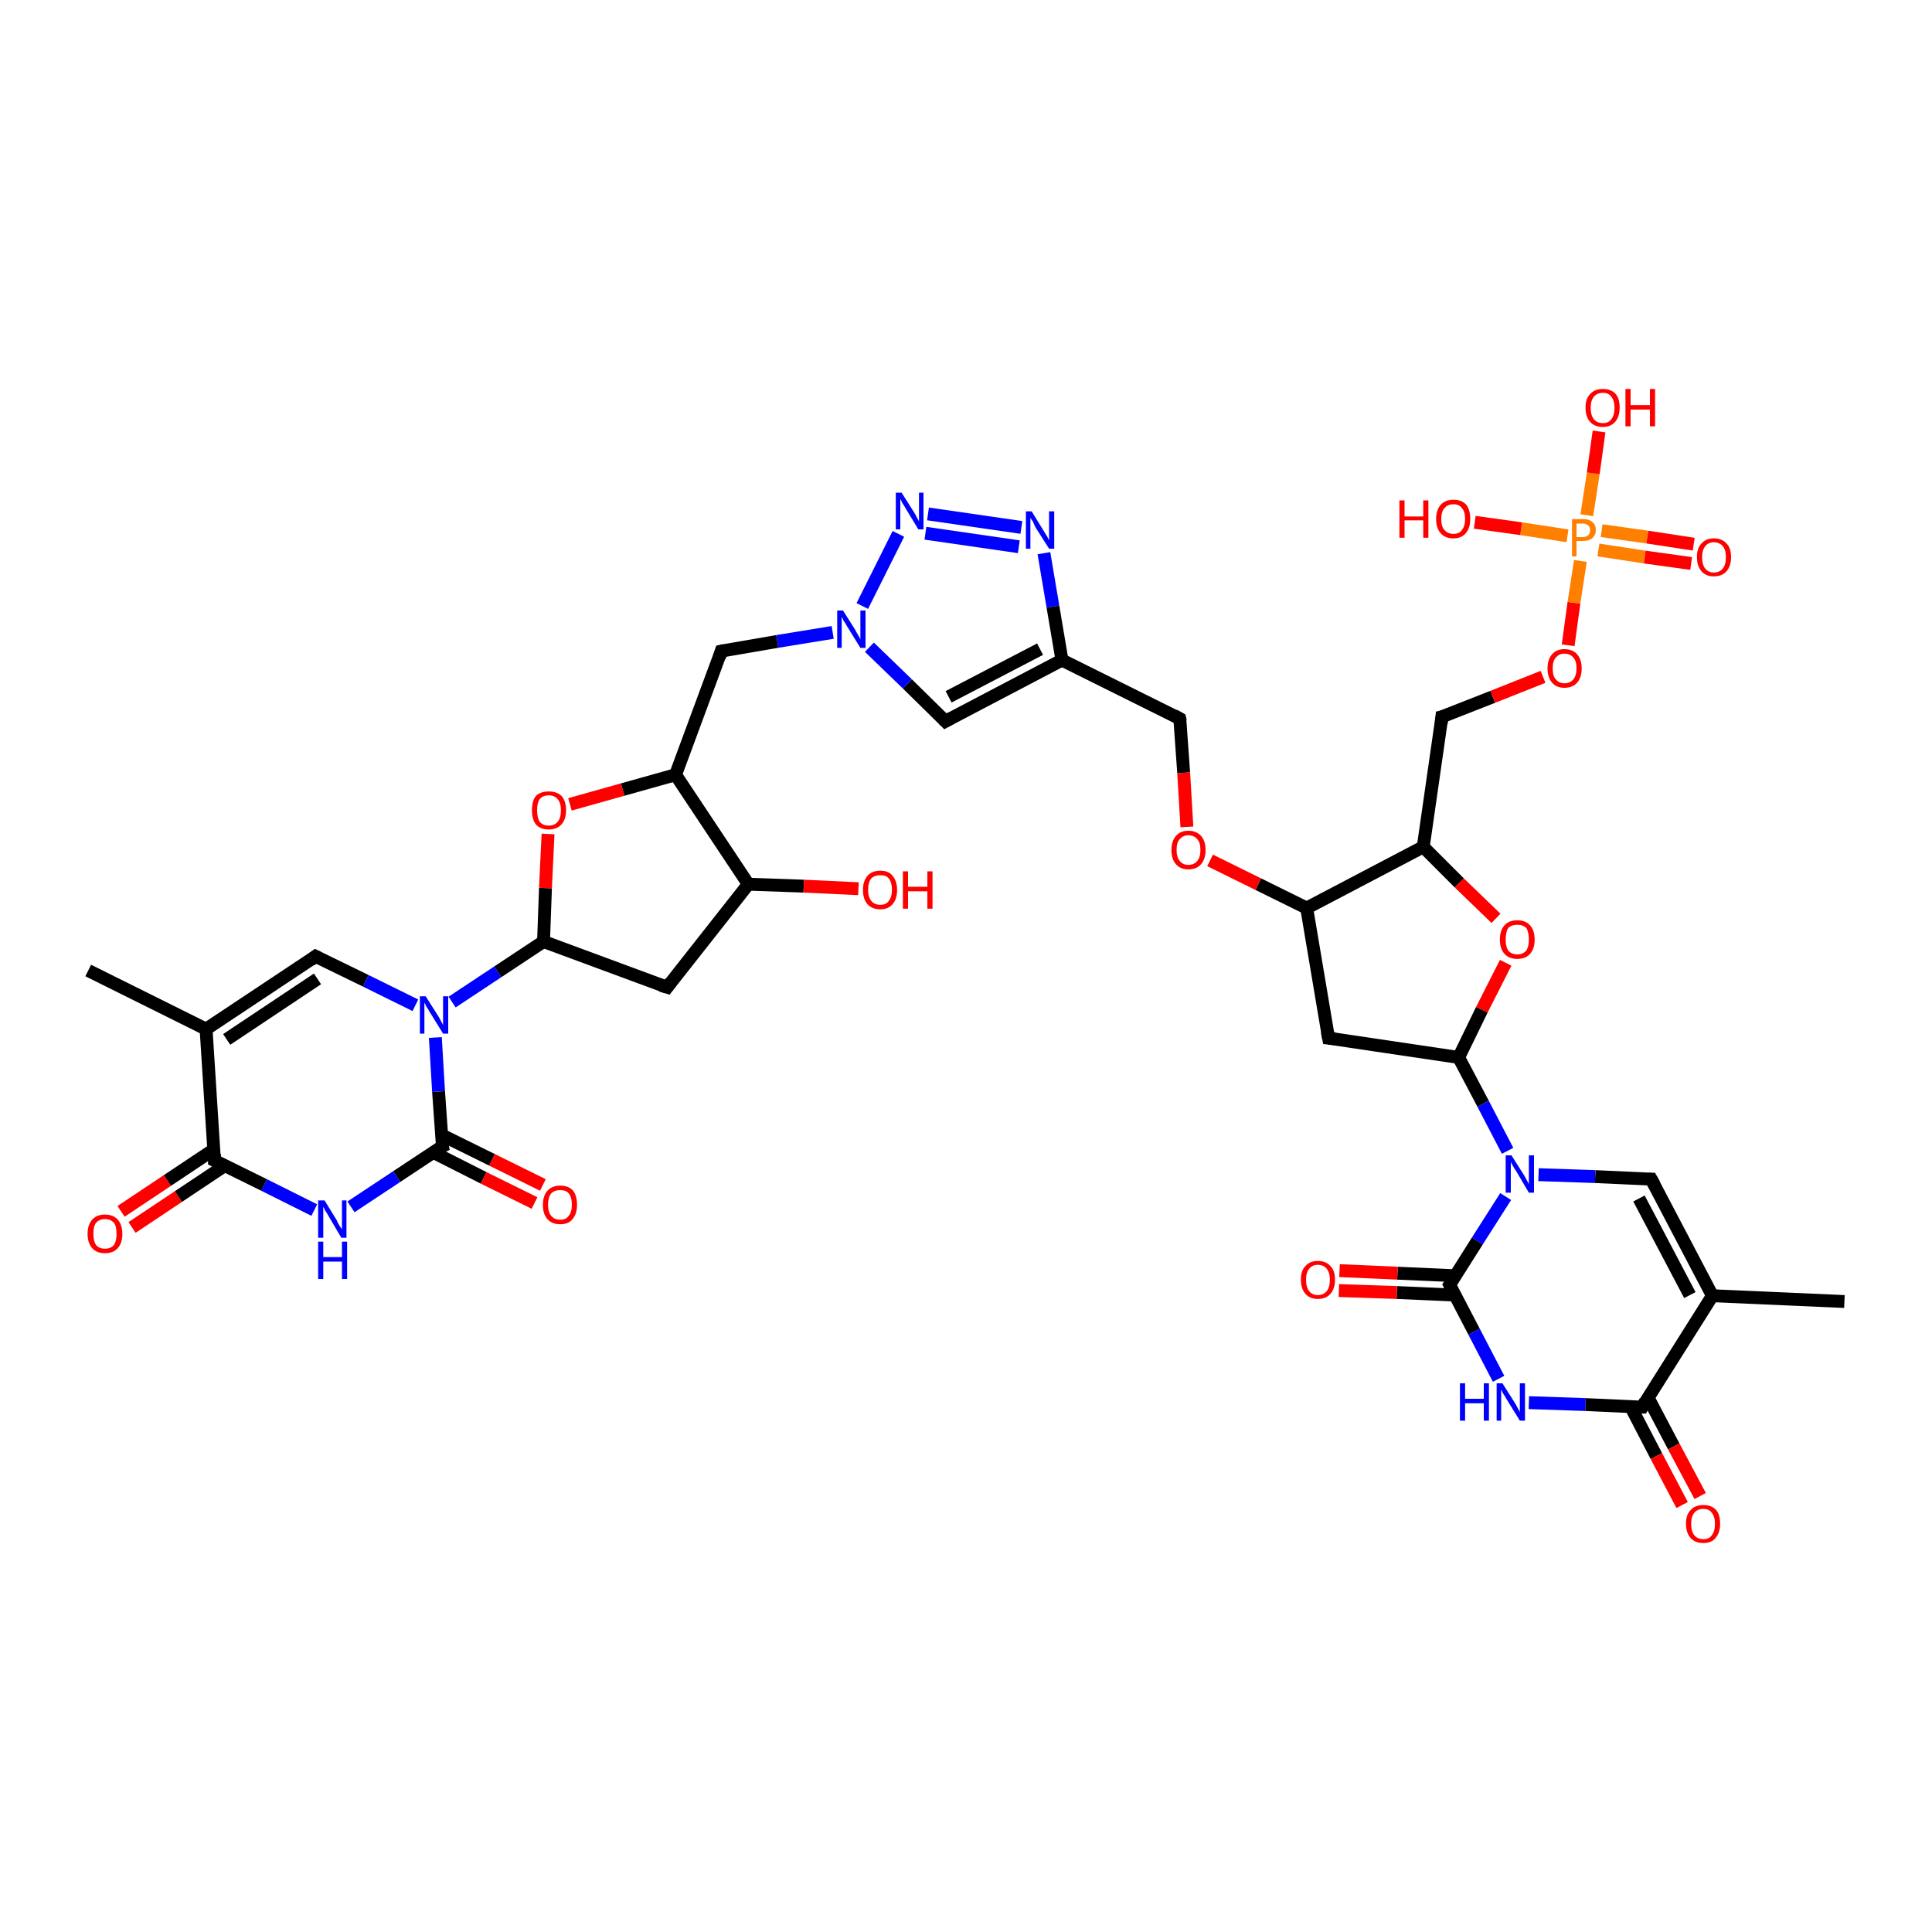 <?xml version='1.0' encoding='iso-8859-1'?>
<svg version='1.1' baseProfile='full'
              xmlns='http://www.w3.org/2000/svg'
                      xmlns:rdkit='http://www.rdkit.org/xml'
                      xmlns:xlink='http://www.w3.org/1999/xlink'
                  xml:space='preserve'
width='300px' height='300px' viewBox='0 0 300 300'>
<!-- END OF HEADER -->
<rect style='opacity:1.0;fill:#FFFFFF;stroke:none' width='300.0' height='300.0' x='0.0' y='0.0'> </rect>
<path class='bond-0 atom-0 atom-1' d='M 18.8,188.1 L 26.0,183.3' style='fill:none;fill-rule:evenodd;stroke:#FF0000;stroke-width:2.0px;stroke-linecap:butt;stroke-linejoin:miter;stroke-opacity:1' />
<path class='bond-0 atom-0 atom-1' d='M 26.0,183.3 L 33.2,178.5' style='fill:none;fill-rule:evenodd;stroke:#000000;stroke-width:2.0px;stroke-linecap:butt;stroke-linejoin:miter;stroke-opacity:1' />
<path class='bond-0 atom-0 atom-1' d='M 20.5,190.6 L 27.7,185.8' style='fill:none;fill-rule:evenodd;stroke:#FF0000;stroke-width:2.0px;stroke-linecap:butt;stroke-linejoin:miter;stroke-opacity:1' />
<path class='bond-0 atom-0 atom-1' d='M 27.7,185.8 L 34.9,181.0' style='fill:none;fill-rule:evenodd;stroke:#000000;stroke-width:2.0px;stroke-linecap:butt;stroke-linejoin:miter;stroke-opacity:1' />
<path class='bond-1 atom-1 atom-2' d='M 33.3,180.2 L 32.0,159.8' style='fill:none;fill-rule:evenodd;stroke:#000000;stroke-width:2.0px;stroke-linecap:butt;stroke-linejoin:miter;stroke-opacity:1' />
<path class='bond-2 atom-2 atom-3' d='M 32.0,159.8 L 49.0,148.5' style='fill:none;fill-rule:evenodd;stroke:#000000;stroke-width:2.0px;stroke-linecap:butt;stroke-linejoin:miter;stroke-opacity:1' />
<path class='bond-2 atom-2 atom-3' d='M 35.2,161.4 L 49.3,152.0' style='fill:none;fill-rule:evenodd;stroke:#000000;stroke-width:2.0px;stroke-linecap:butt;stroke-linejoin:miter;stroke-opacity:1' />
<path class='bond-3 atom-3 atom-4' d='M 49.0,148.5 L 56.8,152.3' style='fill:none;fill-rule:evenodd;stroke:#000000;stroke-width:2.0px;stroke-linecap:butt;stroke-linejoin:miter;stroke-opacity:1' />
<path class='bond-3 atom-3 atom-4' d='M 56.8,152.3 L 64.5,156.1' style='fill:none;fill-rule:evenodd;stroke:#0000FF;stroke-width:2.0px;stroke-linecap:butt;stroke-linejoin:miter;stroke-opacity:1' />
<path class='bond-4 atom-4 atom-5' d='M 67.6,161.1 L 68.1,169.5' style='fill:none;fill-rule:evenodd;stroke:#0000FF;stroke-width:2.0px;stroke-linecap:butt;stroke-linejoin:miter;stroke-opacity:1' />
<path class='bond-4 atom-4 atom-5' d='M 68.1,169.5 L 68.7,178.0' style='fill:none;fill-rule:evenodd;stroke:#000000;stroke-width:2.0px;stroke-linecap:butt;stroke-linejoin:miter;stroke-opacity:1' />
<path class='bond-5 atom-5 atom-6' d='M 67.2,178.9 L 75.1,182.9' style='fill:none;fill-rule:evenodd;stroke:#000000;stroke-width:2.0px;stroke-linecap:butt;stroke-linejoin:miter;stroke-opacity:1' />
<path class='bond-5 atom-5 atom-6' d='M 75.1,182.9 L 83.0,186.8' style='fill:none;fill-rule:evenodd;stroke:#FF0000;stroke-width:2.0px;stroke-linecap:butt;stroke-linejoin:miter;stroke-opacity:1' />
<path class='bond-5 atom-5 atom-6' d='M 68.5,176.2 L 76.4,180.1' style='fill:none;fill-rule:evenodd;stroke:#000000;stroke-width:2.0px;stroke-linecap:butt;stroke-linejoin:miter;stroke-opacity:1' />
<path class='bond-5 atom-5 atom-6' d='M 76.4,180.1 L 84.3,184.0' style='fill:none;fill-rule:evenodd;stroke:#FF0000;stroke-width:2.0px;stroke-linecap:butt;stroke-linejoin:miter;stroke-opacity:1' />
<path class='bond-6 atom-5 atom-7' d='M 68.7,178.0 L 61.6,182.7' style='fill:none;fill-rule:evenodd;stroke:#000000;stroke-width:2.0px;stroke-linecap:butt;stroke-linejoin:miter;stroke-opacity:1' />
<path class='bond-6 atom-5 atom-7' d='M 61.6,182.7 L 54.5,187.4' style='fill:none;fill-rule:evenodd;stroke:#0000FF;stroke-width:2.0px;stroke-linecap:butt;stroke-linejoin:miter;stroke-opacity:1' />
<path class='bond-7 atom-4 atom-8' d='M 70.2,155.6 L 77.3,150.9' style='fill:none;fill-rule:evenodd;stroke:#0000FF;stroke-width:2.0px;stroke-linecap:butt;stroke-linejoin:miter;stroke-opacity:1' />
<path class='bond-7 atom-4 atom-8' d='M 77.3,150.9 L 84.4,146.2' style='fill:none;fill-rule:evenodd;stroke:#000000;stroke-width:2.0px;stroke-linecap:butt;stroke-linejoin:miter;stroke-opacity:1' />
<path class='bond-8 atom-8 atom-9' d='M 84.4,146.2 L 84.7,137.9' style='fill:none;fill-rule:evenodd;stroke:#000000;stroke-width:2.0px;stroke-linecap:butt;stroke-linejoin:miter;stroke-opacity:1' />
<path class='bond-8 atom-8 atom-9' d='M 84.7,137.9 L 85.1,129.5' style='fill:none;fill-rule:evenodd;stroke:#FF0000;stroke-width:2.0px;stroke-linecap:butt;stroke-linejoin:miter;stroke-opacity:1' />
<path class='bond-9 atom-9 atom-10' d='M 88.5,124.9 L 96.7,122.6' style='fill:none;fill-rule:evenodd;stroke:#FF0000;stroke-width:2.0px;stroke-linecap:butt;stroke-linejoin:miter;stroke-opacity:1' />
<path class='bond-9 atom-9 atom-10' d='M 96.7,122.6 L 104.9,120.3' style='fill:none;fill-rule:evenodd;stroke:#000000;stroke-width:2.0px;stroke-linecap:butt;stroke-linejoin:miter;stroke-opacity:1' />
<path class='bond-10 atom-10 atom-11' d='M 104.9,120.3 L 116.2,137.3' style='fill:none;fill-rule:evenodd;stroke:#000000;stroke-width:2.0px;stroke-linecap:butt;stroke-linejoin:miter;stroke-opacity:1' />
<path class='bond-11 atom-11 atom-12' d='M 116.2,137.3 L 124.8,137.6' style='fill:none;fill-rule:evenodd;stroke:#000000;stroke-width:2.0px;stroke-linecap:butt;stroke-linejoin:miter;stroke-opacity:1' />
<path class='bond-11 atom-11 atom-12' d='M 124.8,137.6 L 133.3,138.0' style='fill:none;fill-rule:evenodd;stroke:#FF0000;stroke-width:2.0px;stroke-linecap:butt;stroke-linejoin:miter;stroke-opacity:1' />
<path class='bond-12 atom-11 atom-13' d='M 116.2,137.3 L 103.6,153.3' style='fill:none;fill-rule:evenodd;stroke:#000000;stroke-width:2.0px;stroke-linecap:butt;stroke-linejoin:miter;stroke-opacity:1' />
<path class='bond-13 atom-10 atom-14' d='M 104.9,120.3 L 112.0,101.1' style='fill:none;fill-rule:evenodd;stroke:#000000;stroke-width:2.0px;stroke-linecap:butt;stroke-linejoin:miter;stroke-opacity:1' />
<path class='bond-14 atom-14 atom-15' d='M 112.0,101.1 L 120.7,99.6' style='fill:none;fill-rule:evenodd;stroke:#000000;stroke-width:2.0px;stroke-linecap:butt;stroke-linejoin:miter;stroke-opacity:1' />
<path class='bond-14 atom-14 atom-15' d='M 120.7,99.6 L 129.3,98.2' style='fill:none;fill-rule:evenodd;stroke:#0000FF;stroke-width:2.0px;stroke-linecap:butt;stroke-linejoin:miter;stroke-opacity:1' />
<path class='bond-15 atom-15 atom-16' d='M 133.9,94.1 L 139.5,82.9' style='fill:none;fill-rule:evenodd;stroke:#0000FF;stroke-width:2.0px;stroke-linecap:butt;stroke-linejoin:miter;stroke-opacity:1' />
<path class='bond-16 atom-16 atom-17' d='M 144.1,79.8 L 158.6,81.9' style='fill:none;fill-rule:evenodd;stroke:#0000FF;stroke-width:2.0px;stroke-linecap:butt;stroke-linejoin:miter;stroke-opacity:1' />
<path class='bond-16 atom-16 atom-17' d='M 143.7,82.8 L 158.2,84.9' style='fill:none;fill-rule:evenodd;stroke:#0000FF;stroke-width:2.0px;stroke-linecap:butt;stroke-linejoin:miter;stroke-opacity:1' />
<path class='bond-17 atom-17 atom-18' d='M 162.1,85.9 L 163.5,94.2' style='fill:none;fill-rule:evenodd;stroke:#0000FF;stroke-width:2.0px;stroke-linecap:butt;stroke-linejoin:miter;stroke-opacity:1' />
<path class='bond-17 atom-17 atom-18' d='M 163.5,94.2 L 164.9,102.5' style='fill:none;fill-rule:evenodd;stroke:#000000;stroke-width:2.0px;stroke-linecap:butt;stroke-linejoin:miter;stroke-opacity:1' />
<path class='bond-18 atom-18 atom-19' d='M 164.9,102.5 L 146.8,112.0' style='fill:none;fill-rule:evenodd;stroke:#000000;stroke-width:2.0px;stroke-linecap:butt;stroke-linejoin:miter;stroke-opacity:1' />
<path class='bond-18 atom-18 atom-19' d='M 161.5,100.8 L 147.3,108.2' style='fill:none;fill-rule:evenodd;stroke:#000000;stroke-width:2.0px;stroke-linecap:butt;stroke-linejoin:miter;stroke-opacity:1' />
<path class='bond-19 atom-18 atom-20' d='M 164.9,102.5 L 183.2,111.6' style='fill:none;fill-rule:evenodd;stroke:#000000;stroke-width:2.0px;stroke-linecap:butt;stroke-linejoin:miter;stroke-opacity:1' />
<path class='bond-20 atom-20 atom-21' d='M 183.2,111.6 L 183.8,120.0' style='fill:none;fill-rule:evenodd;stroke:#000000;stroke-width:2.0px;stroke-linecap:butt;stroke-linejoin:miter;stroke-opacity:1' />
<path class='bond-20 atom-20 atom-21' d='M 183.8,120.0 L 184.3,128.4' style='fill:none;fill-rule:evenodd;stroke:#FF0000;stroke-width:2.0px;stroke-linecap:butt;stroke-linejoin:miter;stroke-opacity:1' />
<path class='bond-21 atom-21 atom-22' d='M 187.9,133.6 L 195.4,137.3' style='fill:none;fill-rule:evenodd;stroke:#FF0000;stroke-width:2.0px;stroke-linecap:butt;stroke-linejoin:miter;stroke-opacity:1' />
<path class='bond-21 atom-21 atom-22' d='M 195.4,137.3 L 202.9,141.0' style='fill:none;fill-rule:evenodd;stroke:#000000;stroke-width:2.0px;stroke-linecap:butt;stroke-linejoin:miter;stroke-opacity:1' />
<path class='bond-22 atom-22 atom-23' d='M 202.9,141.0 L 221.0,131.5' style='fill:none;fill-rule:evenodd;stroke:#000000;stroke-width:2.0px;stroke-linecap:butt;stroke-linejoin:miter;stroke-opacity:1' />
<path class='bond-23 atom-23 atom-24' d='M 221.0,131.5 L 226.6,137.1' style='fill:none;fill-rule:evenodd;stroke:#000000;stroke-width:2.0px;stroke-linecap:butt;stroke-linejoin:miter;stroke-opacity:1' />
<path class='bond-23 atom-23 atom-24' d='M 226.6,137.1 L 232.3,142.6' style='fill:none;fill-rule:evenodd;stroke:#FF0000;stroke-width:2.0px;stroke-linecap:butt;stroke-linejoin:miter;stroke-opacity:1' />
<path class='bond-24 atom-24 atom-25' d='M 233.8,149.5 L 230.1,156.8' style='fill:none;fill-rule:evenodd;stroke:#FF0000;stroke-width:2.0px;stroke-linecap:butt;stroke-linejoin:miter;stroke-opacity:1' />
<path class='bond-24 atom-24 atom-25' d='M 230.1,156.8 L 226.5,164.2' style='fill:none;fill-rule:evenodd;stroke:#000000;stroke-width:2.0px;stroke-linecap:butt;stroke-linejoin:miter;stroke-opacity:1' />
<path class='bond-25 atom-25 atom-26' d='M 226.5,164.2 L 230.3,171.4' style='fill:none;fill-rule:evenodd;stroke:#000000;stroke-width:2.0px;stroke-linecap:butt;stroke-linejoin:miter;stroke-opacity:1' />
<path class='bond-25 atom-25 atom-26' d='M 230.3,171.4 L 234.1,178.7' style='fill:none;fill-rule:evenodd;stroke:#0000FF;stroke-width:2.0px;stroke-linecap:butt;stroke-linejoin:miter;stroke-opacity:1' />
<path class='bond-26 atom-26 atom-27' d='M 233.8,185.8 L 229.4,192.7' style='fill:none;fill-rule:evenodd;stroke:#0000FF;stroke-width:2.0px;stroke-linecap:butt;stroke-linejoin:miter;stroke-opacity:1' />
<path class='bond-26 atom-26 atom-27' d='M 229.4,192.7 L 225.1,199.5' style='fill:none;fill-rule:evenodd;stroke:#000000;stroke-width:2.0px;stroke-linecap:butt;stroke-linejoin:miter;stroke-opacity:1' />
<path class='bond-27 atom-27 atom-28' d='M 226.0,198.1 L 217.0,197.7' style='fill:none;fill-rule:evenodd;stroke:#000000;stroke-width:2.0px;stroke-linecap:butt;stroke-linejoin:miter;stroke-opacity:1' />
<path class='bond-27 atom-27 atom-28' d='M 217.0,197.7 L 208.0,197.3' style='fill:none;fill-rule:evenodd;stroke:#FF0000;stroke-width:2.0px;stroke-linecap:butt;stroke-linejoin:miter;stroke-opacity:1' />
<path class='bond-27 atom-27 atom-28' d='M 225.9,201.1 L 216.9,200.7' style='fill:none;fill-rule:evenodd;stroke:#000000;stroke-width:2.0px;stroke-linecap:butt;stroke-linejoin:miter;stroke-opacity:1' />
<path class='bond-27 atom-27 atom-28' d='M 216.9,200.7 L 207.9,200.4' style='fill:none;fill-rule:evenodd;stroke:#FF0000;stroke-width:2.0px;stroke-linecap:butt;stroke-linejoin:miter;stroke-opacity:1' />
<path class='bond-28 atom-27 atom-29' d='M 225.1,199.5 L 228.9,206.8' style='fill:none;fill-rule:evenodd;stroke:#000000;stroke-width:2.0px;stroke-linecap:butt;stroke-linejoin:miter;stroke-opacity:1' />
<path class='bond-28 atom-27 atom-29' d='M 228.9,206.8 L 232.7,214.1' style='fill:none;fill-rule:evenodd;stroke:#0000FF;stroke-width:2.0px;stroke-linecap:butt;stroke-linejoin:miter;stroke-opacity:1' />
<path class='bond-29 atom-29 atom-30' d='M 237.4,217.8 L 246.2,218.1' style='fill:none;fill-rule:evenodd;stroke:#0000FF;stroke-width:2.0px;stroke-linecap:butt;stroke-linejoin:miter;stroke-opacity:1' />
<path class='bond-29 atom-29 atom-30' d='M 246.2,218.1 L 255.0,218.5' style='fill:none;fill-rule:evenodd;stroke:#000000;stroke-width:2.0px;stroke-linecap:butt;stroke-linejoin:miter;stroke-opacity:1' />
<path class='bond-30 atom-30 atom-31' d='M 253.2,218.4 L 257.2,226.1' style='fill:none;fill-rule:evenodd;stroke:#000000;stroke-width:2.0px;stroke-linecap:butt;stroke-linejoin:miter;stroke-opacity:1' />
<path class='bond-30 atom-30 atom-31' d='M 257.2,226.1 L 261.2,233.7' style='fill:none;fill-rule:evenodd;stroke:#FF0000;stroke-width:2.0px;stroke-linecap:butt;stroke-linejoin:miter;stroke-opacity:1' />
<path class='bond-30 atom-30 atom-31' d='M 255.9,217.0 L 259.9,224.6' style='fill:none;fill-rule:evenodd;stroke:#000000;stroke-width:2.0px;stroke-linecap:butt;stroke-linejoin:miter;stroke-opacity:1' />
<path class='bond-30 atom-30 atom-31' d='M 259.9,224.6 L 264.0,232.3' style='fill:none;fill-rule:evenodd;stroke:#FF0000;stroke-width:2.0px;stroke-linecap:butt;stroke-linejoin:miter;stroke-opacity:1' />
<path class='bond-31 atom-30 atom-32' d='M 255.0,218.5 L 265.9,201.2' style='fill:none;fill-rule:evenodd;stroke:#000000;stroke-width:2.0px;stroke-linecap:butt;stroke-linejoin:miter;stroke-opacity:1' />
<path class='bond-32 atom-32 atom-33' d='M 265.9,201.2 L 256.4,183.1' style='fill:none;fill-rule:evenodd;stroke:#000000;stroke-width:2.0px;stroke-linecap:butt;stroke-linejoin:miter;stroke-opacity:1' />
<path class='bond-32 atom-32 atom-33' d='M 262.4,201.1 L 254.5,186.1' style='fill:none;fill-rule:evenodd;stroke:#000000;stroke-width:2.0px;stroke-linecap:butt;stroke-linejoin:miter;stroke-opacity:1' />
<path class='bond-33 atom-32 atom-34' d='M 265.9,201.2 L 286.4,202.1' style='fill:none;fill-rule:evenodd;stroke:#000000;stroke-width:2.0px;stroke-linecap:butt;stroke-linejoin:miter;stroke-opacity:1' />
<path class='bond-34 atom-25 atom-35' d='M 226.5,164.2 L 206.3,161.2' style='fill:none;fill-rule:evenodd;stroke:#000000;stroke-width:2.0px;stroke-linecap:butt;stroke-linejoin:miter;stroke-opacity:1' />
<path class='bond-35 atom-23 atom-36' d='M 221.0,131.5 L 223.9,111.3' style='fill:none;fill-rule:evenodd;stroke:#000000;stroke-width:2.0px;stroke-linecap:butt;stroke-linejoin:miter;stroke-opacity:1' />
<path class='bond-36 atom-36 atom-37' d='M 223.9,111.3 L 231.8,108.2' style='fill:none;fill-rule:evenodd;stroke:#000000;stroke-width:2.0px;stroke-linecap:butt;stroke-linejoin:miter;stroke-opacity:1' />
<path class='bond-36 atom-36 atom-37' d='M 231.8,108.2 L 239.6,105.1' style='fill:none;fill-rule:evenodd;stroke:#FF0000;stroke-width:2.0px;stroke-linecap:butt;stroke-linejoin:miter;stroke-opacity:1' />
<path class='bond-37 atom-37 atom-38' d='M 243.5,100.2 L 244.4,93.6' style='fill:none;fill-rule:evenodd;stroke:#FF0000;stroke-width:2.0px;stroke-linecap:butt;stroke-linejoin:miter;stroke-opacity:1' />
<path class='bond-37 atom-37 atom-38' d='M 244.4,93.6 L 245.4,87.1' style='fill:none;fill-rule:evenodd;stroke:#FF7F00;stroke-width:2.0px;stroke-linecap:butt;stroke-linejoin:miter;stroke-opacity:1' />
<path class='bond-38 atom-38 atom-39' d='M 248.2,85.4 L 255.4,86.5' style='fill:none;fill-rule:evenodd;stroke:#FF7F00;stroke-width:2.0px;stroke-linecap:butt;stroke-linejoin:miter;stroke-opacity:1' />
<path class='bond-38 atom-38 atom-39' d='M 255.4,86.5 L 262.6,87.5' style='fill:none;fill-rule:evenodd;stroke:#FF0000;stroke-width:2.0px;stroke-linecap:butt;stroke-linejoin:miter;stroke-opacity:1' />
<path class='bond-38 atom-38 atom-39' d='M 248.7,82.4 L 255.8,83.4' style='fill:none;fill-rule:evenodd;stroke:#FF7F00;stroke-width:2.0px;stroke-linecap:butt;stroke-linejoin:miter;stroke-opacity:1' />
<path class='bond-38 atom-38 atom-39' d='M 255.8,83.4 L 263.0,84.5' style='fill:none;fill-rule:evenodd;stroke:#FF0000;stroke-width:2.0px;stroke-linecap:butt;stroke-linejoin:miter;stroke-opacity:1' />
<path class='bond-39 atom-38 atom-40' d='M 243.4,83.2 L 236.2,82.1' style='fill:none;fill-rule:evenodd;stroke:#FF7F00;stroke-width:2.0px;stroke-linecap:butt;stroke-linejoin:miter;stroke-opacity:1' />
<path class='bond-39 atom-38 atom-40' d='M 236.2,82.1 L 229.0,81.1' style='fill:none;fill-rule:evenodd;stroke:#FF0000;stroke-width:2.0px;stroke-linecap:butt;stroke-linejoin:miter;stroke-opacity:1' />
<path class='bond-40 atom-38 atom-41' d='M 246.4,80.0 L 247.4,73.5' style='fill:none;fill-rule:evenodd;stroke:#FF7F00;stroke-width:2.0px;stroke-linecap:butt;stroke-linejoin:miter;stroke-opacity:1' />
<path class='bond-40 atom-38 atom-41' d='M 247.4,73.5 L 248.3,67.0' style='fill:none;fill-rule:evenodd;stroke:#FF0000;stroke-width:2.0px;stroke-linecap:butt;stroke-linejoin:miter;stroke-opacity:1' />
<path class='bond-41 atom-2 atom-42' d='M 32.0,159.8 L 13.7,150.7' style='fill:none;fill-rule:evenodd;stroke:#000000;stroke-width:2.0px;stroke-linecap:butt;stroke-linejoin:miter;stroke-opacity:1' />
<path class='bond-42 atom-7 atom-1' d='M 48.8,187.9 L 41.0,184.0' style='fill:none;fill-rule:evenodd;stroke:#0000FF;stroke-width:2.0px;stroke-linecap:butt;stroke-linejoin:miter;stroke-opacity:1' />
<path class='bond-42 atom-7 atom-1' d='M 41.0,184.0 L 33.3,180.2' style='fill:none;fill-rule:evenodd;stroke:#000000;stroke-width:2.0px;stroke-linecap:butt;stroke-linejoin:miter;stroke-opacity:1' />
<path class='bond-43 atom-13 atom-8' d='M 103.6,153.3 L 84.4,146.2' style='fill:none;fill-rule:evenodd;stroke:#000000;stroke-width:2.0px;stroke-linecap:butt;stroke-linejoin:miter;stroke-opacity:1' />
<path class='bond-44 atom-19 atom-15' d='M 146.8,112.0 L 140.9,106.2' style='fill:none;fill-rule:evenodd;stroke:#000000;stroke-width:2.0px;stroke-linecap:butt;stroke-linejoin:miter;stroke-opacity:1' />
<path class='bond-44 atom-19 atom-15' d='M 140.9,106.2 L 135.0,100.5' style='fill:none;fill-rule:evenodd;stroke:#0000FF;stroke-width:2.0px;stroke-linecap:butt;stroke-linejoin:miter;stroke-opacity:1' />
<path class='bond-45 atom-33 atom-26' d='M 256.4,183.1 L 247.7,182.7' style='fill:none;fill-rule:evenodd;stroke:#000000;stroke-width:2.0px;stroke-linecap:butt;stroke-linejoin:miter;stroke-opacity:1' />
<path class='bond-45 atom-33 atom-26' d='M 247.7,182.7 L 238.9,182.4' style='fill:none;fill-rule:evenodd;stroke:#0000FF;stroke-width:2.0px;stroke-linecap:butt;stroke-linejoin:miter;stroke-opacity:1' />
<path class='bond-46 atom-35 atom-22' d='M 206.3,161.2 L 202.9,141.0' style='fill:none;fill-rule:evenodd;stroke:#000000;stroke-width:2.0px;stroke-linecap:butt;stroke-linejoin:miter;stroke-opacity:1' />
<path d='M 33.3,179.2 L 33.3,180.2 L 33.7,180.4' style='fill:none;stroke:#000000;stroke-width:2.0px;stroke-linecap:butt;stroke-linejoin:miter;stroke-opacity:1;' />
<path d='M 48.2,149.1 L 49.0,148.5 L 49.4,148.7' style='fill:none;stroke:#000000;stroke-width:2.0px;stroke-linecap:butt;stroke-linejoin:miter;stroke-opacity:1;' />
<path d='M 68.6,177.5 L 68.7,178.0 L 68.3,178.2' style='fill:none;stroke:#000000;stroke-width:2.0px;stroke-linecap:butt;stroke-linejoin:miter;stroke-opacity:1;' />
<path d='M 104.2,152.5 L 103.6,153.3 L 102.6,153.0' style='fill:none;stroke:#000000;stroke-width:2.0px;stroke-linecap:butt;stroke-linejoin:miter;stroke-opacity:1;' />
<path d='M 111.7,102.1 L 112.0,101.1 L 112.4,101.0' style='fill:none;stroke:#000000;stroke-width:2.0px;stroke-linecap:butt;stroke-linejoin:miter;stroke-opacity:1;' />
<path d='M 147.7,111.5 L 146.8,112.0 L 146.5,111.7' style='fill:none;stroke:#000000;stroke-width:2.0px;stroke-linecap:butt;stroke-linejoin:miter;stroke-opacity:1;' />
<path d='M 182.3,111.1 L 183.2,111.6 L 183.3,112.0' style='fill:none;stroke:#000000;stroke-width:2.0px;stroke-linecap:butt;stroke-linejoin:miter;stroke-opacity:1;' />
<path d='M 225.3,199.2 L 225.1,199.5 L 225.3,199.9' style='fill:none;stroke:#000000;stroke-width:2.0px;stroke-linecap:butt;stroke-linejoin:miter;stroke-opacity:1;' />
<path d='M 254.6,218.5 L 255.0,218.5 L 255.5,217.6' style='fill:none;stroke:#000000;stroke-width:2.0px;stroke-linecap:butt;stroke-linejoin:miter;stroke-opacity:1;' />
<path d='M 256.9,184.0 L 256.4,183.1 L 256.0,183.1' style='fill:none;stroke:#000000;stroke-width:2.0px;stroke-linecap:butt;stroke-linejoin:miter;stroke-opacity:1;' />
<path d='M 207.3,161.3 L 206.3,161.2 L 206.1,160.2' style='fill:none;stroke:#000000;stroke-width:2.0px;stroke-linecap:butt;stroke-linejoin:miter;stroke-opacity:1;' />
<path d='M 223.8,112.3 L 223.9,111.3 L 224.3,111.2' style='fill:none;stroke:#000000;stroke-width:2.0px;stroke-linecap:butt;stroke-linejoin:miter;stroke-opacity:1;' />
<path class='atom-0' d='M 13.6 191.6
Q 13.6 190.2, 14.3 189.4
Q 15.0 188.6, 16.3 188.6
Q 17.6 188.6, 18.3 189.4
Q 19.0 190.2, 19.0 191.6
Q 19.0 193.0, 18.3 193.8
Q 17.6 194.6, 16.3 194.6
Q 15.0 194.6, 14.3 193.8
Q 13.6 193.0, 13.6 191.6
M 16.3 193.9
Q 17.2 193.9, 17.7 193.3
Q 18.1 192.7, 18.1 191.6
Q 18.1 190.4, 17.7 189.9
Q 17.2 189.3, 16.3 189.3
Q 15.4 189.3, 14.9 189.9
Q 14.5 190.4, 14.5 191.6
Q 14.5 192.7, 14.9 193.3
Q 15.4 193.9, 16.3 193.9
' fill='#FF0000'/>
<path class='atom-4' d='M 66.1 154.7
L 68.0 157.7
Q 68.2 158.0, 68.5 158.6
Q 68.8 159.1, 68.8 159.2
L 68.8 154.7
L 69.6 154.7
L 69.6 160.5
L 68.8 160.5
L 66.7 157.1
Q 66.5 156.7, 66.2 156.3
Q 66.0 155.8, 65.9 155.7
L 65.9 160.5
L 65.2 160.5
L 65.2 154.7
L 66.1 154.7
' fill='#0000FF'/>
<path class='atom-6' d='M 84.3 187.1
Q 84.3 185.7, 85.0 184.9
Q 85.7 184.1, 87.0 184.1
Q 88.3 184.1, 89.0 184.9
Q 89.6 185.7, 89.6 187.1
Q 89.6 188.5, 88.9 189.3
Q 88.3 190.1, 87.0 190.1
Q 85.7 190.1, 85.0 189.3
Q 84.3 188.5, 84.3 187.1
M 87.0 189.4
Q 87.9 189.4, 88.3 188.8
Q 88.8 188.2, 88.8 187.1
Q 88.8 185.9, 88.3 185.3
Q 87.9 184.8, 87.0 184.8
Q 86.1 184.8, 85.6 185.3
Q 85.1 185.9, 85.1 187.1
Q 85.1 188.2, 85.6 188.8
Q 86.1 189.4, 87.0 189.4
' fill='#FF0000'/>
<path class='atom-7' d='M 50.4 186.4
L 52.3 189.5
Q 52.4 189.8, 52.7 190.3
Q 53.1 190.9, 53.1 190.9
L 53.1 186.4
L 53.8 186.4
L 53.8 192.2
L 53.0 192.2
L 51.0 188.8
Q 50.8 188.4, 50.5 188.0
Q 50.3 187.5, 50.2 187.4
L 50.2 192.2
L 49.4 192.2
L 49.4 186.4
L 50.4 186.4
' fill='#0000FF'/>
<path class='atom-7' d='M 49.4 192.8
L 50.2 192.8
L 50.2 195.2
L 53.1 195.2
L 53.1 192.8
L 53.9 192.8
L 53.9 198.6
L 53.1 198.6
L 53.1 195.9
L 50.2 195.9
L 50.2 198.6
L 49.4 198.6
L 49.4 192.8
' fill='#0000FF'/>
<path class='atom-9' d='M 82.6 125.8
Q 82.6 124.4, 83.2 123.6
Q 83.9 122.9, 85.2 122.9
Q 86.5 122.9, 87.2 123.6
Q 87.9 124.4, 87.9 125.8
Q 87.9 127.2, 87.2 128.0
Q 86.5 128.8, 85.2 128.8
Q 83.9 128.8, 83.2 128.0
Q 82.6 127.2, 82.6 125.8
M 85.2 128.2
Q 86.1 128.2, 86.6 127.6
Q 87.1 127.0, 87.1 125.8
Q 87.1 124.7, 86.6 124.1
Q 86.1 123.5, 85.2 123.5
Q 84.3 123.5, 83.8 124.1
Q 83.4 124.7, 83.4 125.8
Q 83.4 127.0, 83.8 127.6
Q 84.3 128.2, 85.2 128.2
' fill='#FF0000'/>
<path class='atom-12' d='M 134.0 138.2
Q 134.0 136.8, 134.7 136.0
Q 135.4 135.2, 136.7 135.2
Q 138.0 135.2, 138.6 136.0
Q 139.3 136.8, 139.3 138.2
Q 139.3 139.6, 138.6 140.4
Q 137.9 141.2, 136.7 141.2
Q 135.4 141.2, 134.7 140.4
Q 134.0 139.6, 134.0 138.2
M 136.7 140.5
Q 137.6 140.5, 138.0 139.9
Q 138.5 139.3, 138.5 138.2
Q 138.5 137.0, 138.0 136.4
Q 137.6 135.9, 136.7 135.9
Q 135.8 135.9, 135.3 136.4
Q 134.8 137.0, 134.8 138.2
Q 134.8 139.3, 135.3 139.9
Q 135.8 140.5, 136.7 140.5
' fill='#FF0000'/>
<path class='atom-12' d='M 140.2 135.3
L 141.0 135.3
L 141.0 137.7
L 144.0 137.7
L 144.0 135.3
L 144.8 135.3
L 144.8 141.1
L 144.0 141.1
L 144.0 138.4
L 141.0 138.4
L 141.0 141.1
L 140.2 141.1
L 140.2 135.3
' fill='#FF0000'/>
<path class='atom-15' d='M 130.9 94.8
L 132.8 97.8
Q 133.0 98.2, 133.3 98.7
Q 133.6 99.2, 133.6 99.3
L 133.6 94.8
L 134.4 94.8
L 134.4 100.6
L 133.6 100.6
L 131.5 97.2
Q 131.3 96.8, 131.0 96.4
Q 130.8 95.9, 130.7 95.8
L 130.7 100.6
L 130.0 100.6
L 130.0 94.8
L 130.9 94.8
' fill='#0000FF'/>
<path class='atom-16' d='M 140.0 76.5
L 141.9 79.5
Q 142.1 79.8, 142.4 80.4
Q 142.7 80.9, 142.7 81.0
L 142.7 76.5
L 143.4 76.5
L 143.4 82.2
L 142.6 82.2
L 140.6 78.9
Q 140.4 78.5, 140.1 78.1
Q 139.9 77.6, 139.8 77.5
L 139.8 82.2
L 139.1 82.2
L 139.1 76.5
L 140.0 76.5
' fill='#0000FF'/>
<path class='atom-17' d='M 160.2 79.4
L 162.1 82.5
Q 162.3 82.8, 162.6 83.3
Q 162.9 83.9, 162.9 83.9
L 162.9 79.4
L 163.7 79.4
L 163.7 85.2
L 162.9 85.2
L 160.8 81.9
Q 160.6 81.5, 160.4 81.0
Q 160.1 80.6, 160.0 80.4
L 160.0 85.2
L 159.3 85.2
L 159.3 79.4
L 160.2 79.4
' fill='#0000FF'/>
<path class='atom-21' d='M 181.9 132.0
Q 181.9 130.6, 182.6 129.8
Q 183.3 129.0, 184.5 129.0
Q 185.8 129.0, 186.5 129.8
Q 187.2 130.6, 187.2 132.0
Q 187.2 133.4, 186.5 134.2
Q 185.8 135.0, 184.5 135.0
Q 183.3 135.0, 182.6 134.2
Q 181.9 133.4, 181.9 132.0
M 184.5 134.3
Q 185.4 134.3, 185.9 133.7
Q 186.4 133.1, 186.4 132.0
Q 186.4 130.8, 185.9 130.3
Q 185.4 129.7, 184.5 129.7
Q 183.7 129.7, 183.2 130.3
Q 182.7 130.8, 182.7 132.0
Q 182.7 133.1, 183.2 133.7
Q 183.7 134.3, 184.5 134.3
' fill='#FF0000'/>
<path class='atom-24' d='M 232.9 145.9
Q 232.9 144.5, 233.6 143.7
Q 234.3 142.9, 235.6 142.9
Q 236.9 142.9, 237.6 143.7
Q 238.3 144.5, 238.3 145.9
Q 238.3 147.3, 237.6 148.1
Q 236.9 148.9, 235.6 148.9
Q 234.3 148.9, 233.6 148.1
Q 232.9 147.3, 232.9 145.9
M 235.6 148.2
Q 236.5 148.2, 237.0 147.6
Q 237.4 147.0, 237.4 145.9
Q 237.4 144.7, 237.0 144.1
Q 236.5 143.6, 235.6 143.6
Q 234.7 143.6, 234.2 144.1
Q 233.8 144.7, 233.8 145.9
Q 233.8 147.0, 234.2 147.6
Q 234.7 148.2, 235.6 148.2
' fill='#FF0000'/>
<path class='atom-26' d='M 234.7 179.4
L 236.6 182.4
Q 236.8 182.7, 237.1 183.3
Q 237.4 183.8, 237.4 183.9
L 237.4 179.4
L 238.2 179.4
L 238.2 185.2
L 237.4 185.2
L 235.4 181.8
Q 235.1 181.4, 234.9 181.0
Q 234.6 180.5, 234.6 180.4
L 234.6 185.2
L 233.8 185.2
L 233.8 179.4
L 234.7 179.4
' fill='#0000FF'/>
<path class='atom-28' d='M 202.0 198.7
Q 202.0 197.3, 202.7 196.6
Q 203.4 195.8, 204.6 195.8
Q 205.9 195.8, 206.6 196.6
Q 207.3 197.3, 207.3 198.7
Q 207.3 200.1, 206.6 200.9
Q 205.9 201.7, 204.6 201.7
Q 203.4 201.7, 202.7 200.9
Q 202.0 200.1, 202.0 198.7
M 204.6 201.1
Q 205.5 201.1, 206.0 200.5
Q 206.5 199.9, 206.5 198.7
Q 206.5 197.6, 206.0 197.0
Q 205.5 196.4, 204.6 196.4
Q 203.8 196.4, 203.3 197.0
Q 202.8 197.6, 202.8 198.7
Q 202.8 199.9, 203.3 200.5
Q 203.8 201.1, 204.6 201.1
' fill='#FF0000'/>
<path class='atom-29' d='M 226.7 214.8
L 227.5 214.8
L 227.5 217.2
L 230.4 217.2
L 230.4 214.8
L 231.2 214.8
L 231.2 220.6
L 230.4 220.6
L 230.4 217.9
L 227.5 217.9
L 227.5 220.6
L 226.7 220.6
L 226.7 214.8
' fill='#0000FF'/>
<path class='atom-29' d='M 233.3 214.8
L 235.2 217.8
Q 235.4 218.1, 235.7 218.7
Q 236.0 219.2, 236.0 219.3
L 236.0 214.8
L 236.8 214.8
L 236.8 220.6
L 236.0 220.6
L 233.9 217.2
Q 233.7 216.8, 233.4 216.4
Q 233.2 215.9, 233.1 215.8
L 233.1 220.6
L 232.4 220.6
L 232.4 214.8
L 233.3 214.8
' fill='#0000FF'/>
<path class='atom-31' d='M 261.8 236.6
Q 261.8 235.2, 262.5 234.5
Q 263.2 233.7, 264.5 233.7
Q 265.8 233.7, 266.5 234.5
Q 267.1 235.2, 267.1 236.6
Q 267.1 238.0, 266.4 238.8
Q 265.8 239.6, 264.5 239.6
Q 263.2 239.6, 262.5 238.8
Q 261.8 238.0, 261.8 236.6
M 264.5 239.0
Q 265.4 239.0, 265.8 238.4
Q 266.3 237.8, 266.3 236.6
Q 266.3 235.5, 265.8 234.9
Q 265.4 234.3, 264.5 234.3
Q 263.6 234.3, 263.1 234.9
Q 262.6 235.5, 262.6 236.6
Q 262.6 237.8, 263.1 238.4
Q 263.6 239.0, 264.5 239.0
' fill='#FF0000'/>
<path class='atom-37' d='M 240.3 103.8
Q 240.3 102.4, 241.0 101.6
Q 241.7 100.8, 242.9 100.8
Q 244.2 100.8, 244.9 101.6
Q 245.6 102.4, 245.6 103.8
Q 245.6 105.2, 244.9 106.0
Q 244.2 106.8, 242.9 106.8
Q 241.7 106.8, 241.0 106.0
Q 240.3 105.2, 240.3 103.8
M 242.9 106.1
Q 243.8 106.1, 244.3 105.5
Q 244.8 104.9, 244.8 103.8
Q 244.8 102.6, 244.3 102.1
Q 243.8 101.5, 242.9 101.5
Q 242.1 101.5, 241.6 102.1
Q 241.1 102.6, 241.1 103.8
Q 241.1 105.0, 241.6 105.5
Q 242.1 106.1, 242.9 106.1
' fill='#FF0000'/>
<path class='atom-38' d='M 245.8 80.6
Q 246.8 80.6, 247.3 81.1
Q 247.8 81.5, 247.8 82.3
Q 247.8 83.1, 247.2 83.6
Q 246.7 84.0, 245.8 84.0
L 244.8 84.0
L 244.8 86.4
L 244.1 86.4
L 244.1 80.6
L 245.8 80.6
M 245.8 83.4
Q 246.3 83.4, 246.6 83.1
Q 246.9 82.9, 246.9 82.3
Q 246.9 81.8, 246.6 81.6
Q 246.3 81.3, 245.8 81.3
L 244.8 81.3
L 244.8 83.4
L 245.8 83.4
' fill='#FF7F00'/>
<path class='atom-39' d='M 263.5 86.5
Q 263.5 85.1, 264.2 84.4
Q 264.9 83.6, 266.1 83.6
Q 267.4 83.6, 268.1 84.4
Q 268.8 85.1, 268.8 86.5
Q 268.8 87.9, 268.1 88.7
Q 267.4 89.5, 266.1 89.5
Q 264.9 89.5, 264.2 88.7
Q 263.5 87.9, 263.5 86.5
M 266.1 88.9
Q 267.0 88.9, 267.5 88.3
Q 268.0 87.7, 268.0 86.5
Q 268.0 85.4, 267.5 84.8
Q 267.0 84.2, 266.1 84.2
Q 265.3 84.2, 264.8 84.8
Q 264.3 85.4, 264.3 86.5
Q 264.3 87.7, 264.8 88.3
Q 265.3 88.9, 266.1 88.9
' fill='#FF0000'/>
<path class='atom-40' d='M 217.3 77.7
L 218.1 77.7
L 218.1 80.2
L 221.0 80.2
L 221.0 77.7
L 221.8 77.7
L 221.8 83.5
L 221.0 83.5
L 221.0 80.8
L 218.1 80.8
L 218.1 83.5
L 217.3 83.5
L 217.3 77.7
' fill='#FF0000'/>
<path class='atom-40' d='M 223.0 80.6
Q 223.0 79.2, 223.7 78.4
Q 224.4 77.6, 225.7 77.6
Q 227.0 77.6, 227.7 78.4
Q 228.3 79.2, 228.3 80.6
Q 228.3 82.0, 227.6 82.8
Q 226.9 83.6, 225.7 83.6
Q 224.4 83.6, 223.7 82.8
Q 223.0 82.0, 223.0 80.6
M 225.7 82.9
Q 226.6 82.9, 227.0 82.3
Q 227.5 81.7, 227.5 80.6
Q 227.5 79.4, 227.0 78.9
Q 226.6 78.3, 225.7 78.3
Q 224.8 78.3, 224.3 78.9
Q 223.8 79.4, 223.8 80.6
Q 223.8 81.8, 224.3 82.3
Q 224.8 82.9, 225.7 82.9
' fill='#FF0000'/>
<path class='atom-41' d='M 246.2 63.3
Q 246.2 61.9, 246.9 61.2
Q 247.6 60.4, 248.9 60.4
Q 250.2 60.4, 250.9 61.2
Q 251.5 61.9, 251.5 63.3
Q 251.5 64.7, 250.8 65.5
Q 250.1 66.3, 248.9 66.3
Q 247.6 66.3, 246.9 65.5
Q 246.2 64.7, 246.2 63.3
M 248.9 65.7
Q 249.8 65.7, 250.2 65.1
Q 250.7 64.5, 250.7 63.3
Q 250.7 62.2, 250.2 61.6
Q 249.8 61.0, 248.9 61.0
Q 248.0 61.0, 247.5 61.6
Q 247.0 62.2, 247.0 63.3
Q 247.0 64.5, 247.5 65.1
Q 248.0 65.7, 248.9 65.7
' fill='#FF0000'/>
<path class='atom-41' d='M 252.4 60.4
L 253.2 60.4
L 253.2 62.9
L 256.2 62.9
L 256.2 60.4
L 257.0 60.4
L 257.0 66.2
L 256.2 66.2
L 256.2 63.6
L 253.2 63.6
L 253.2 66.2
L 252.4 66.2
L 252.4 60.4
' fill='#FF0000'/>
</svg>
